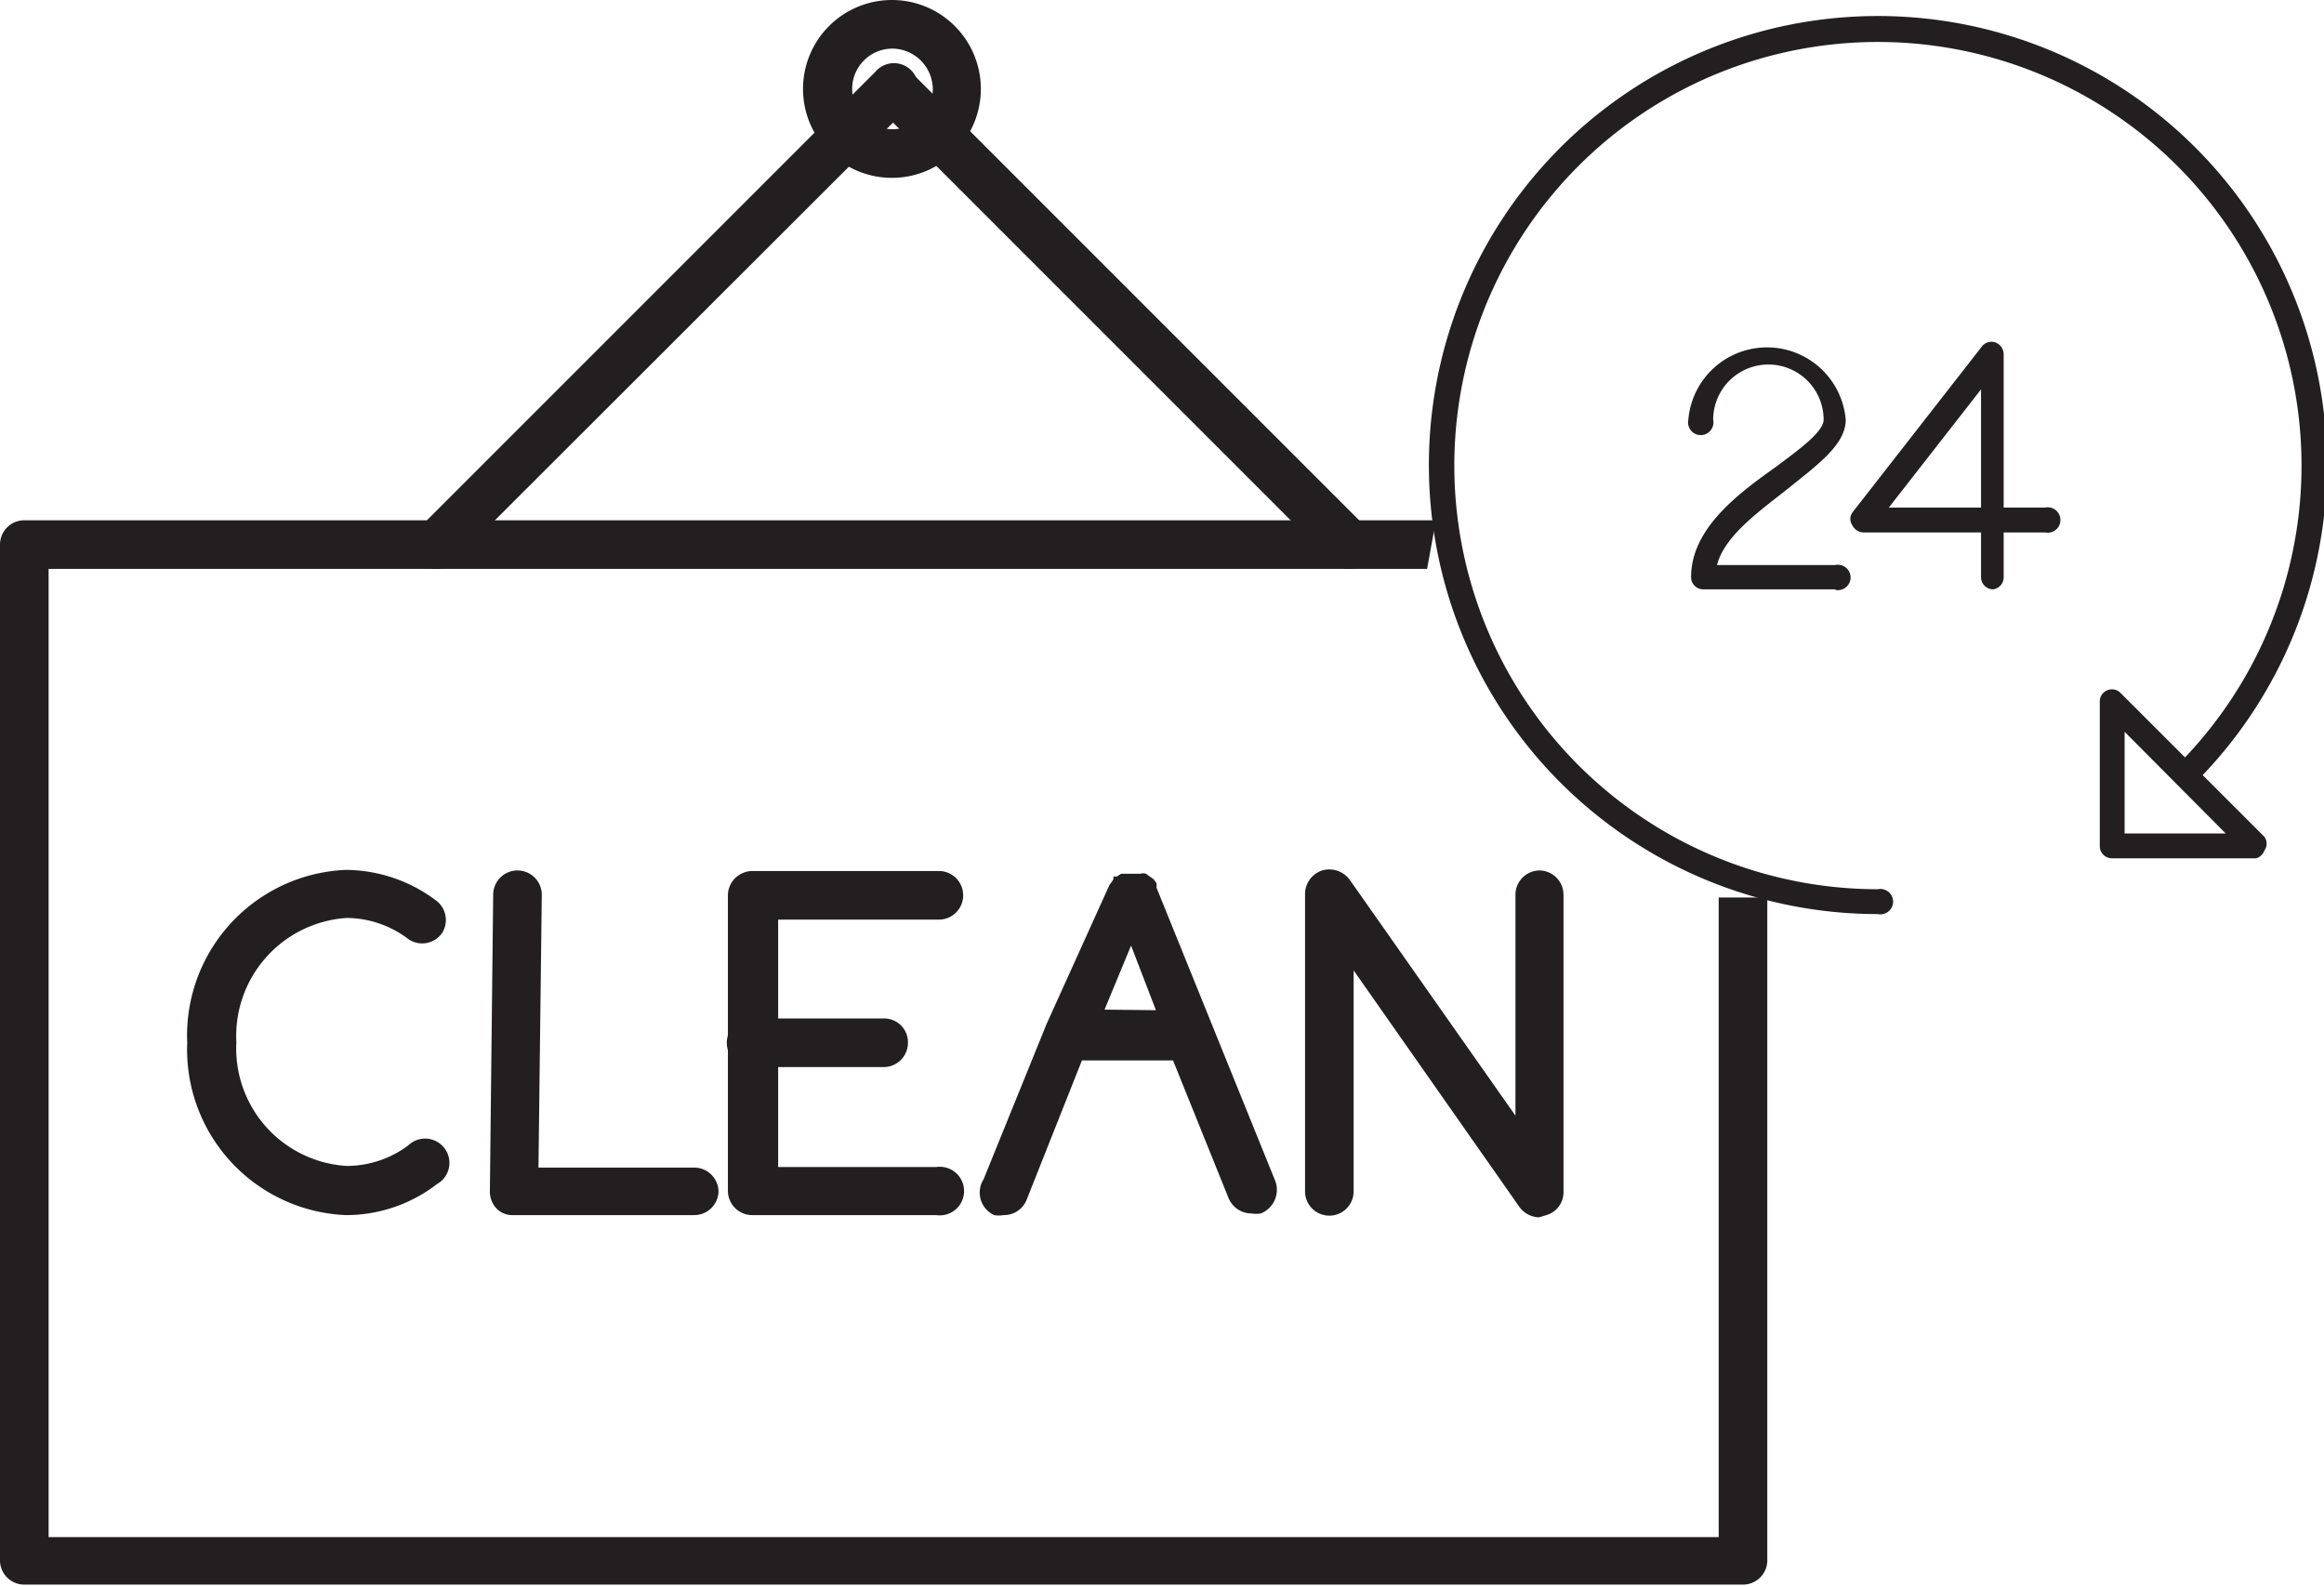 <svg xmlns="http://www.w3.org/2000/svg" viewBox="0 0 42.08 28.71"><defs><style>.cls-1{fill:#231f20;}</style></defs><title>clean_daily</title><g id="Layer_2" data-name="Layer 2"><g id="Layer_1-2" data-name="Layer 1"><path class="cls-1" d="M20.94,16.07c.07.19,0,0,0,0a.35.35,0,0,0,0-.08l-.05-.07-.07-.05-.07-.05h0a.16.16,0,0,0-.1,0l-.07,0-.11,0H20.3l-.08.05-.06,0,0,.05a.86.86,0,0,1-.07.1h0l-1.14,2.52h0l-1.14,2.81A.45.45,0,0,0,18,22a.47.47,0,0,0,.17,0,.44.44,0,0,0,.42-.28l1-2.52h1.65l1,2.48a.45.45,0,0,0,.42.29.51.51,0,0,0,.17,0,.46.46,0,0,0,.26-.59ZM20,18.28l.48-1.16.45,1.17Z"/><path class="cls-1" d="M32,16.25v12a.44.44,0,0,1-.44.44H.44A.44.44,0,0,1,0,28.27V9.86a.44.44,0,0,1,.44-.44H26l-.16.88H.88V27.83H31.12V16.25"/><path class="cls-1" d="M16.16,3.22a1.61,1.61,0,1,1,1.6-1.61A1.61,1.61,0,0,1,16.16,3.22Zm0-2.34a.73.73,0,1,0,.73.73A.74.74,0,0,0,16.16.88Z"/><path class="cls-1" d="M7.9,10.3a.43.43,0,0,1-.3-.13.42.42,0,0,1,0-.62L15.85,1.3a.44.44,0,1,1,.62.62L8.21,10.17A.44.44,0,0,1,7.9,10.3Z"/><path class="cls-1" d="M24.43,10.3a.48.48,0,0,1-.31-.13L15.87,1.92a.44.44,0,0,1,.62-.62l8.25,8.25a.44.44,0,0,1,0,.62A.48.48,0,0,1,24.43,10.3Z"/><path class="cls-1" d="M12.56,22H9.3A.4.4,0,0,1,9,21.89a.44.44,0,0,1-.13-.31l.06-5.39a.44.44,0,0,1,.44-.43h0a.44.44,0,0,1,.44.44l-.06,4.94h2.82a.44.44,0,0,1,.44.44A.44.44,0,0,1,12.56,22Z"/><path class="cls-1" d="M16.92,22h-3.3a.44.44,0,0,1-.44-.44l0-5.35a.44.44,0,0,1,.13-.31.46.46,0,0,1,.31-.13H17a.44.44,0,0,1,0,.88H14.09l0,4.48h2.86a.44.44,0,1,1,0,.87Z"/><path class="cls-1" d="M16,19.32h0l-2.41,0a.44.44,0,0,1-.43-.45.44.44,0,0,1,.44-.43h0l2.41,0a.43.43,0,0,1,.43.44A.44.44,0,0,1,16,19.32Z"/><path class="cls-1" d="M6.26,22a3,3,0,0,1-2.87-3.12,3,3,0,0,1,2.87-3.13,2.74,2.74,0,0,1,1.63.55A.44.44,0,0,1,8,16.9a.44.44,0,0,1-.61.1,1.86,1.86,0,0,0-1.11-.38,2.14,2.14,0,0,0-2,2.25,2.13,2.13,0,0,0,2,2.24,1.87,1.87,0,0,0,1.11-.37.44.44,0,1,1,.52.7A2.69,2.69,0,0,1,6.26,22Z"/><path class="cls-1" d="M27.87,15.76a.44.44,0,0,0-.43.44v4l-3-4.27a.46.46,0,0,0-.5-.17.45.45,0,0,0-.31.42v5.39a.44.44,0,0,0,.44.44.44.44,0,0,0,.44-.44v-4l3,4.28a.45.45,0,0,0,.36.19L28,22a.43.43,0,0,0,.31-.42V16.2A.44.44,0,0,0,27.87,15.76Z"/><path class="cls-1" d="M34,16.55a8.13,8.13,0,1,1,5.75-2.38.22.22,0,0,1-.32,0,.24.24,0,0,1,0-.32A7.67,7.67,0,1,0,34,16.1a.23.23,0,1,1,0,.45Z"/><path class="cls-1" d="M40.85,15.54H38.24a.22.22,0,0,1-.22-.23v-2.6a.22.22,0,0,1,.38-.16l2.6,2.6a.21.21,0,0,1,0,.25A.22.22,0,0,1,40.85,15.54Zm-2.38-.45H40.3l-1.83-1.84Z"/><path class="cls-1" d="M33.24,10.67h-2.4a.22.22,0,0,1-.22-.22c0-.88.85-1.51,1.54-2,.4-.3.86-.63.86-.85a1,1,0,0,0-2,0,.23.23,0,1,1-.45,0,1.43,1.43,0,0,1,2.85,0c0,.44-.49.8-1,1.21s-1.19.87-1.33,1.42h2.14a.23.23,0,1,1,0,.45Z"/><path class="cls-1" d="M36.09,10.67a.22.22,0,0,1-.22-.22V9.64H33.74a.23.23,0,0,1-.2-.13.2.2,0,0,1,0-.23l2.34-3a.22.22,0,0,1,.25-.08.23.23,0,0,1,.15.22V9.19h.75a.23.23,0,1,1,0,.45h-.75v.81A.22.22,0,0,1,36.09,10.67ZM34.2,9.19h1.67V7.05Z"/></g></g></svg>